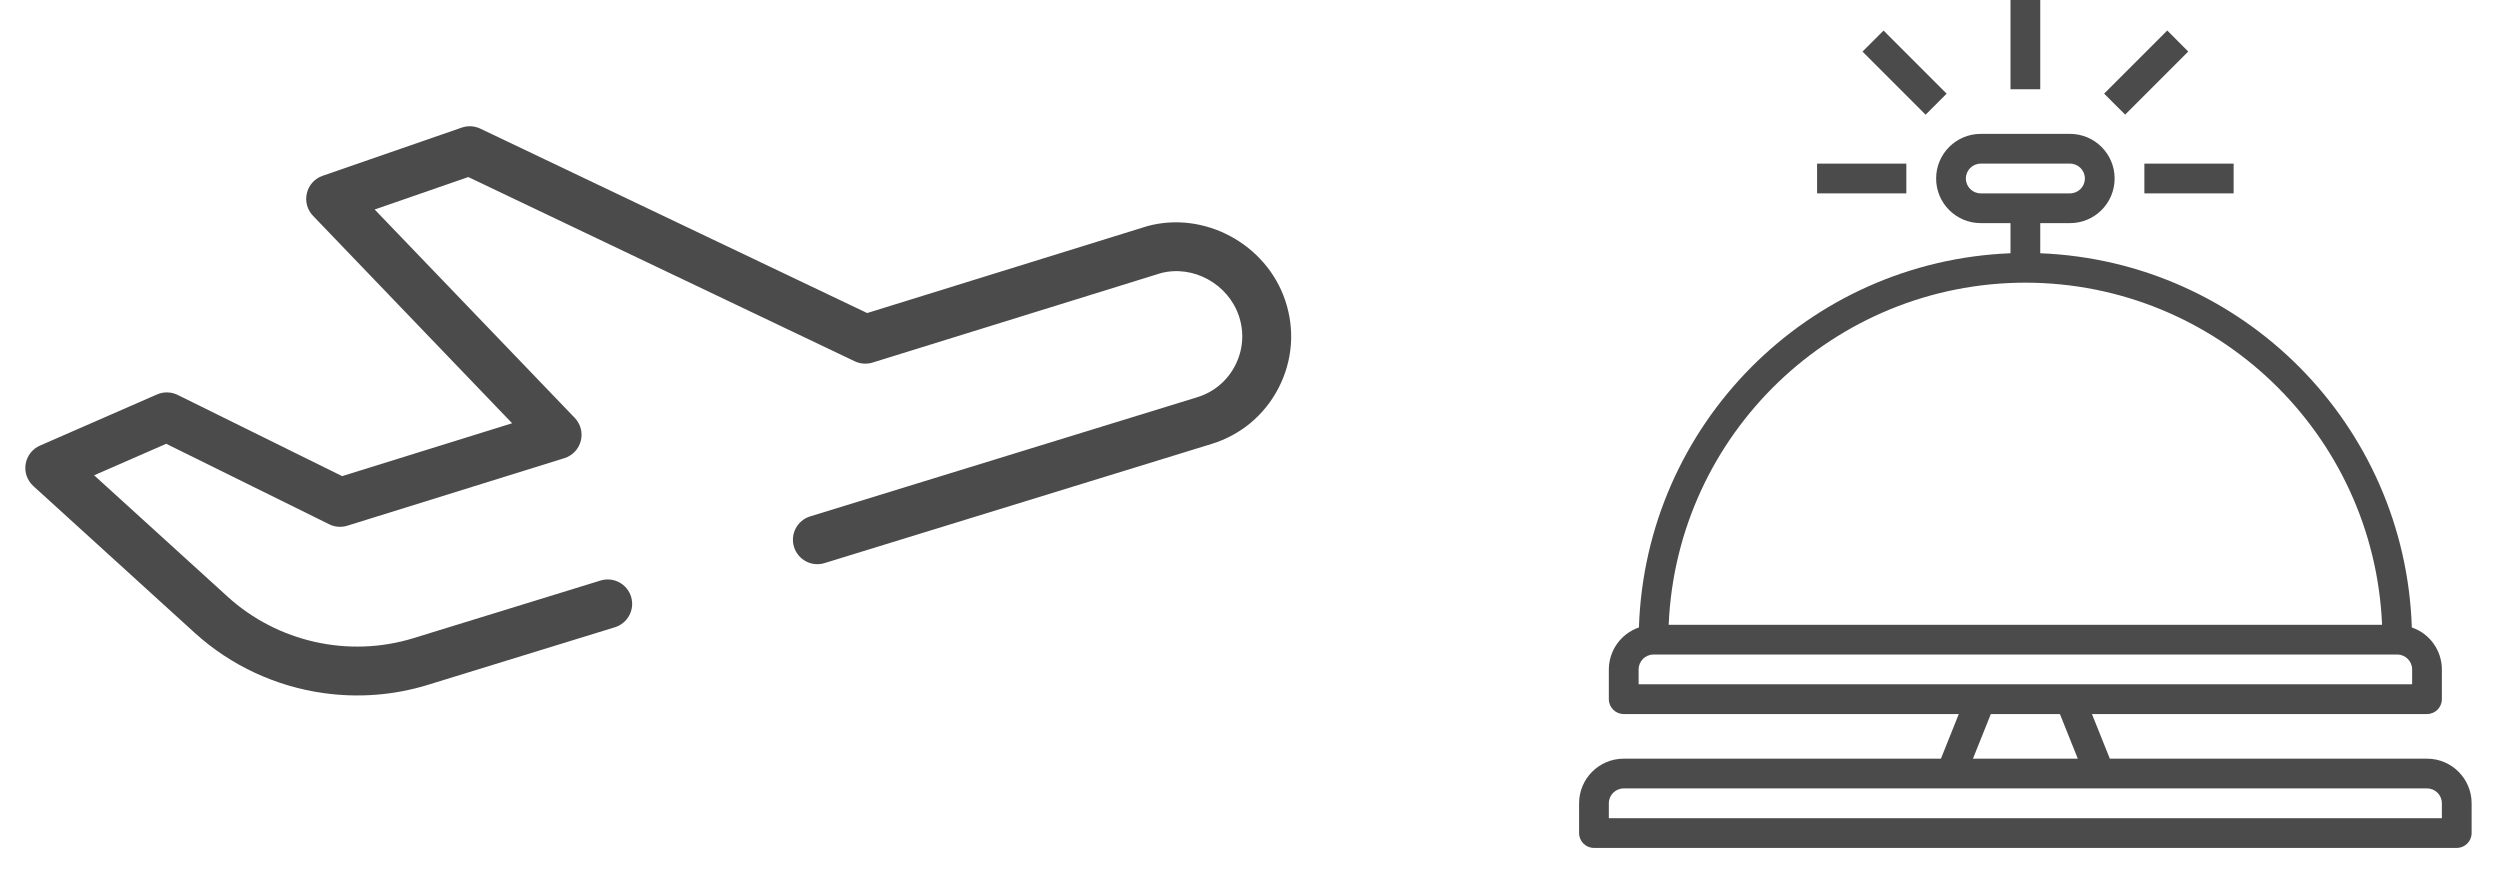<svg width="60" height="21" viewBox="0 0 60 21" fill="none" xmlns="http://www.w3.org/2000/svg">
                                <path d="M58.248 18.208H50.636L50.207 17.137H58.248C58.446 17.137 58.605 16.977 58.605 16.78V16.066C58.604 15.611 58.314 15.206 57.884 15.059C57.724 10.19 53.833 6.272 48.966 6.078V5.355H49.68C50.272 5.355 50.751 4.876 50.751 4.284C50.751 3.693 50.272 3.213 49.68 3.213H47.538C46.946 3.213 46.467 3.693 46.467 4.284C46.467 4.876 46.946 5.355 47.538 5.355H48.252V6.078C43.385 6.272 39.493 10.19 39.334 15.059C38.904 15.206 38.614 15.611 38.612 16.066V16.78C38.612 16.977 38.772 17.137 38.969 17.137H47.011L46.582 18.208H38.969C38.378 18.208 37.898 18.688 37.898 19.279V19.993C37.898 20.19 38.058 20.35 38.255 20.35H58.962C59.16 20.35 59.319 20.19 59.319 19.993V19.279C59.319 18.688 58.84 18.208 58.248 18.208ZM47.538 4.641C47.341 4.641 47.181 4.482 47.181 4.284C47.181 4.087 47.341 3.927 47.538 3.927H49.68C49.877 3.927 50.037 4.087 50.037 4.284C50.037 4.482 49.877 4.641 49.68 4.641H47.538ZM48.609 6.784C53.2 6.789 56.973 10.408 57.17 14.995H40.048C40.245 10.408 44.018 6.789 48.609 6.784ZM39.327 16.423V16.066C39.327 15.869 39.486 15.709 39.684 15.709H57.534C57.731 15.709 57.891 15.869 57.891 16.066V16.423H39.327ZM49.867 18.208H47.351L47.78 17.137H49.438L49.867 18.208ZM58.605 19.636H38.612V19.279C38.612 19.082 38.772 18.922 38.969 18.922H58.248C58.446 18.922 58.605 19.082 58.605 19.279V19.636Z"
                                    fill="#4B4B4B" />
                                <path d="M48.966 0H48.252V2.142H48.966V0Z" fill="#4B4B4B" />
                                <path d="M45.752 3.927H43.61V4.641H45.752V3.927Z" fill="#4B4B4B" />
                                <path d="M45.205 0.733L44.7 1.238L46.215 2.753L46.719 2.248L45.205 0.733Z" fill="#4B4B4B" />
                                <path d="M52.014 0.732L50.499 2.247L51.004 2.751L52.518 1.237L52.014 0.732Z" fill="#4B4B4B" />
                                <path d="M53.607 3.927H51.465V4.641H53.607V3.927Z" fill="#4B4B4B" />
                                <path d="M0.8 11.665L4.674 15.189C5.547 15.982 6.634 16.477 7.772 16.635C8.596 16.75 9.448 16.689 10.264 16.438L14.758 15.054C15.067 14.959 15.241 14.63 15.146 14.321C15.05 14.011 14.722 13.837 14.412 13.933L9.919 15.317C8.37 15.793 6.662 15.411 5.464 14.321L2.259 11.407L3.989 10.651L7.902 12.583C8.037 12.65 8.193 12.662 8.336 12.617L13.545 10.996C13.739 10.935 13.888 10.779 13.939 10.582C13.99 10.385 13.935 10.176 13.794 10.029L8.992 5.028L11.239 4.249L20.514 8.671C20.647 8.734 20.799 8.745 20.94 8.702L27.857 6.556C28.632 6.351 29.472 6.81 29.733 7.582C29.866 7.977 29.835 8.398 29.645 8.769C29.455 9.14 29.131 9.412 28.732 9.534L19.445 12.393C19.135 12.488 18.961 12.816 19.056 13.126C19.152 13.436 19.48 13.61 19.79 13.514L29.077 10.655C29.781 10.439 30.353 9.959 30.689 9.304C31.025 8.649 31.08 7.904 30.844 7.207C30.388 5.855 28.906 5.056 27.54 5.426C27.534 5.428 27.527 5.43 27.52 5.432L20.812 7.513L11.527 3.087C11.388 3.021 11.228 3.012 11.083 3.062L7.743 4.219C7.554 4.284 7.411 4.441 7.365 4.636C7.318 4.83 7.373 5.035 7.512 5.179L12.291 10.158L8.211 11.427L4.264 9.478C4.109 9.402 3.928 9.397 3.77 9.466L0.96 10.694C0.777 10.773 0.648 10.94 0.615 11.136C0.583 11.332 0.653 11.531 0.8 11.665Z"
                                    fill="#4B4B4B" />
                            </svg>